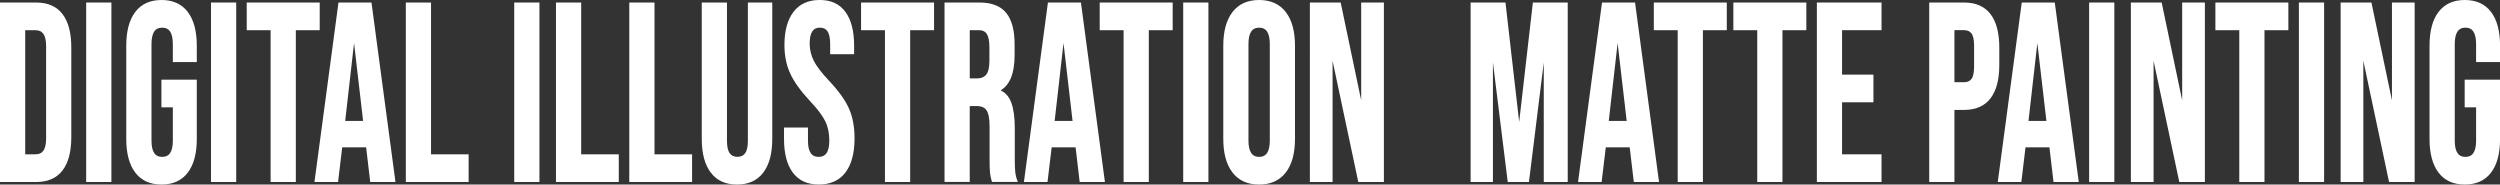 <?xml version="1.0" encoding="UTF-8"?>
<svg id="Layer_2" data-name="Layer 2" xmlns="http://www.w3.org/2000/svg" viewBox="0 0 1059.26 78.18">
  <rect x="0" y="0" width="1059.26" height="78.18" fill="#333333" stroke="none"/>
  <defs>
    <style>
      .cls-1 {
        fill: #fff;
        stroke: #fff;
        stroke-miterlimit: 10;
      }
    </style>
  </defs>
  <g id="Layer_1-2" data-name="Layer 1">
    <g>
      <path class="cls-1" d="m.5,1.57h14.78c4.81,0,8.42,1.57,10.82,4.72,2.41,3.15,3.61,7.76,3.61,13.83v37.95c0,6.08-1.2,10.69-3.61,13.83-2.41,3.15-6.01,4.72-10.82,4.72H.5V1.57Zm14.61,64.32c1.58,0,2.8-.57,3.65-1.72.85-1.14,1.28-3,1.28-5.57V19.58c0-2.57-.43-4.43-1.28-5.57-.85-1.14-2.07-1.71-3.65-1.71h-4.93v53.6h4.93Z"/>
      <path class="cls-1" d="m37.02,1.57h9.68v75.04h-9.68V1.57Z"/>
      <path class="cls-1" d="m57.7,72.81c-2.46-3.25-3.7-7.91-3.7-13.99V19.37c0-6.07,1.23-10.74,3.7-13.99,2.46-3.25,6.04-4.88,10.74-4.88s8.27,1.63,10.74,4.88c2.46,3.25,3.7,7.92,3.7,13.99v6.43h-9.15v-7.18c0-4.93-1.67-7.4-5.02-7.4s-5.02,2.47-5.02,7.4v41.06c0,4.86,1.67,7.29,5.02,7.29s5.02-2.43,5.02-7.29v-14.69h-4.84v-10.72h13.99v24.55c0,6.08-1.23,10.74-3.7,13.99-2.46,3.25-6.04,4.88-10.74,4.88s-8.27-1.62-10.74-4.88Z"/>
      <path class="cls-1" d="m89.9,1.57h9.68v75.04h-9.68V1.57Z"/>
      <path class="cls-1" d="m115.16,12.29h-10.12V1.57h29.92v10.72h-10.12v64.32h-9.68V12.29Z"/>
      <path class="cls-1" d="m143.85,1.57h13.11l10.03,75.04h-9.68l-1.76-14.9v.21h-11l-1.76,14.69h-8.98L143.85,1.57Zm10.56,50.17l-4.31-37.09h-.18l-4.22,37.09h8.71Z"/>
      <path class="cls-1" d="m172.45,1.57h9.68v64.32h15.93v10.72h-25.61V1.57Z"/>
      <path class="cls-1" d="m218.38,1.57h9.68v75.04h-9.68V1.57Z"/>
      <path class="cls-1" d="m236.07,1.57h9.68v64.32h15.93v10.72h-25.61V1.57Z"/>
      <path class="cls-1" d="m267.13,1.57h9.68v64.32h15.93v10.72h-25.61V1.57Z"/>
      <path class="cls-1" d="m301.54,72.81c-2.46-3.25-3.7-7.91-3.7-13.99V1.57h9.68v58.1c0,2.57.43,4.43,1.28,5.57.85,1.14,2.07,1.71,3.65,1.71s2.8-.57,3.65-1.71c.85-1.14,1.28-3,1.28-5.57V1.57h9.33v57.25c0,6.08-1.23,10.74-3.7,13.99-2.46,3.25-6.04,4.88-10.74,4.88s-8.27-1.62-10.74-4.88Z"/>
      <path class="cls-1" d="m336.3,72.81c-2.41-3.25-3.61-7.91-3.61-13.99v-4.29h9.15v5.15c0,4.86,1.67,7.29,5.02,7.29,1.64,0,2.89-.59,3.74-1.77.85-1.18,1.28-3.09,1.28-5.74,0-3.14-.59-5.91-1.76-8.31-1.17-2.39-3.34-5.27-6.51-8.63-3.99-4.29-6.78-8.16-8.36-11.63-1.58-3.47-2.38-7.38-2.38-11.74,0-5.93,1.23-10.52,3.7-13.78,2.46-3.25,6.04-4.88,10.74-4.88s8.14,1.63,10.52,4.88c2.38,3.25,3.56,7.92,3.56,13.99v3.11h-9.15v-3.86c0-2.57-.41-4.45-1.23-5.63-.82-1.18-2.02-1.77-3.61-1.77-3.23,0-4.84,2.4-4.84,7.18,0,2.72.6,5.25,1.8,7.61,1.2,2.36,3.39,5.22,6.56,8.58,4.05,4.29,6.83,8.18,8.36,11.69,1.53,3.5,2.29,7.61,2.29,12.33,0,6.15-1.25,10.86-3.74,14.15-2.49,3.29-6.12,4.93-10.87,4.93s-8.24-1.62-10.65-4.88Z"/>
      <path class="cls-1" d="m375.46,12.29h-10.12V1.57h29.92v10.72h-10.12v64.32h-9.68V12.29Z"/>
      <path class="cls-1" d="m400.71,1.57h14.34c4.99,0,8.62,1.41,10.91,4.23,2.29,2.82,3.43,7.17,3.43,13.02v4.61c0,7.79-2.11,12.72-6.34,14.79v.21c2.35.86,4,2.61,4.97,5.25.97,2.64,1.45,6.18,1.45,10.61v13.19c0,2.14.06,3.88.18,5.2.12,1.32.41,2.63.88,3.91h-9.86c-.35-1.21-.59-2.36-.7-3.43-.12-1.07-.18-3-.18-5.79v-13.72c0-3.43-.46-5.82-1.36-7.18-.91-1.36-2.48-2.04-4.71-2.04h-3.34v32.16h-9.68V1.57Zm13.2,32.16c1.94,0,3.39-.61,4.36-1.82.97-1.21,1.45-3.25,1.45-6.11v-5.79c0-2.72-.4-4.68-1.19-5.9-.79-1.21-2.04-1.82-3.74-1.82h-4.4v21.44h3.52Z"/>
      <path class="cls-1" d="m444.45,1.57h13.11l10.03,75.04h-9.68l-1.76-14.9v.21h-11l-1.76,14.69h-8.98L444.45,1.57Zm10.56,50.17l-4.31-37.09h-.18l-4.22,37.09h8.71Z"/>
      <path class="cls-1" d="m476.57,12.29h-10.12V1.57h29.92v10.72h-10.12v64.32h-9.68V12.29Z"/>
      <path class="cls-1" d="m501.83,1.57h9.68v75.04h-9.68V1.57Z"/>
      <path class="cls-1" d="m522.59,72.75c-2.52-3.29-3.78-7.93-3.78-13.94V19.37c0-6,1.26-10.65,3.78-13.94,2.52-3.29,6.16-4.93,10.91-4.93s8.39,1.64,10.91,4.93c2.52,3.29,3.78,7.93,3.78,13.94v39.45c0,6-1.26,10.65-3.78,13.94-2.52,3.29-6.16,4.93-10.91,4.93s-8.39-1.64-10.91-4.93Zm15.93-13.19V18.62c0-4.93-1.67-7.4-5.02-7.4s-5.02,2.47-5.02,7.4v40.95c0,4.93,1.67,7.4,5.02,7.4s5.02-2.46,5.02-7.4Z"/>
      <path class="cls-1" d="m555.5,1.57h12.14l9.42,44.92h.18V1.57h8.62v75.04h-9.94l-11.62-54.78h-.18v54.78h-8.62V1.57Z"/>
      <path class="cls-1" d="m623.61,1.57h13.82l6.16,53.71h.18l6.16-53.71h13.82v75.04h-9.15V19.8h-.18l-7.04,56.82h-8.1l-7.04-56.82h-.18v56.82h-8.45V1.57Z"/>
      <path class="cls-1" d="m679.23,1.57h13.11l10.03,75.04h-9.68l-1.76-14.9v.21h-11l-1.76,14.69h-8.98l10.03-75.04Zm10.56,50.17l-4.31-37.09h-.18l-4.22,37.09h8.71Z"/>
      <path class="cls-1" d="m711.35,12.29h-10.12V1.57h29.92v10.72h-10.12v64.32h-9.68V12.29Z"/>
      <path class="cls-1" d="m745.05,12.29h-10.12V1.57h29.92v10.72h-10.12v64.32h-9.68V12.29Z"/>
      <path class="cls-1" d="m770.31,1.57h26.4v10.72h-16.72v19.83h13.29v10.72h-13.29v23.05h16.72v10.72h-26.4V1.57Z"/>
      <path class="cls-1" d="m817.92,1.57h14.26c4.81,0,8.42,1.57,10.82,4.72,2.4,3.15,3.61,7.76,3.61,13.83v7.4c0,6.08-1.2,10.69-3.61,13.83-2.41,3.15-6.01,4.72-10.82,4.72h-4.58v30.55h-9.68V1.57Zm14.26,33.77c1.58,0,2.77-.54,3.56-1.61.79-1.07,1.19-2.89,1.19-5.47v-8.9c0-2.57-.4-4.4-1.19-5.47-.79-1.07-1.98-1.61-3.56-1.61h-4.58v23.05h4.58Z"/>
      <path class="cls-1" d="m857.07,1.57h13.11l10.03,75.04h-9.68l-1.76-14.9v.21h-11l-1.76,14.69h-8.98l10.03-75.04Zm10.56,50.17l-4.31-37.09h-.18l-4.22,37.09h8.71Z"/>
      <path class="cls-1" d="m885.67,1.57h9.68v75.04h-9.68V1.57Z"/>
      <path class="cls-1" d="m903.36,1.57h12.14l9.42,44.92h.18V1.57h8.62v75.04h-9.94l-11.62-54.78h-.18v54.78h-8.62V1.57Z"/>
      <path class="cls-1" d="m949.29,12.29h-10.12V1.57h29.92v10.72h-10.12v64.32h-9.68V12.29Z"/>
      <path class="cls-1" d="m974.55,1.57h9.68v75.04h-9.68V1.57Z"/>
      <path class="cls-1" d="m992.24,1.57h12.14l9.42,44.92h.18V1.57h8.62v75.04h-9.94l-11.62-54.78h-.18v54.78h-8.62V1.57Z"/>
      <path class="cls-1" d="m1033.6,72.81c-2.46-3.25-3.7-7.91-3.7-13.99V19.37c0-6.07,1.23-10.74,3.7-13.99,2.46-3.25,6.04-4.88,10.74-4.88s8.27,1.63,10.74,4.88c2.46,3.25,3.7,7.92,3.7,13.99v6.43h-9.15v-7.18c0-4.93-1.67-7.4-5.02-7.4s-5.02,2.47-5.02,7.4v41.06c0,4.86,1.67,7.29,5.02,7.29s5.02-2.43,5.02-7.29v-14.69h-4.84v-10.72h13.99v24.55c0,6.08-1.23,10.74-3.7,13.99-2.46,3.25-6.04,4.88-10.74,4.88s-8.27-1.62-10.74-4.88Z"/>
    </g>
  </g>
</svg>
